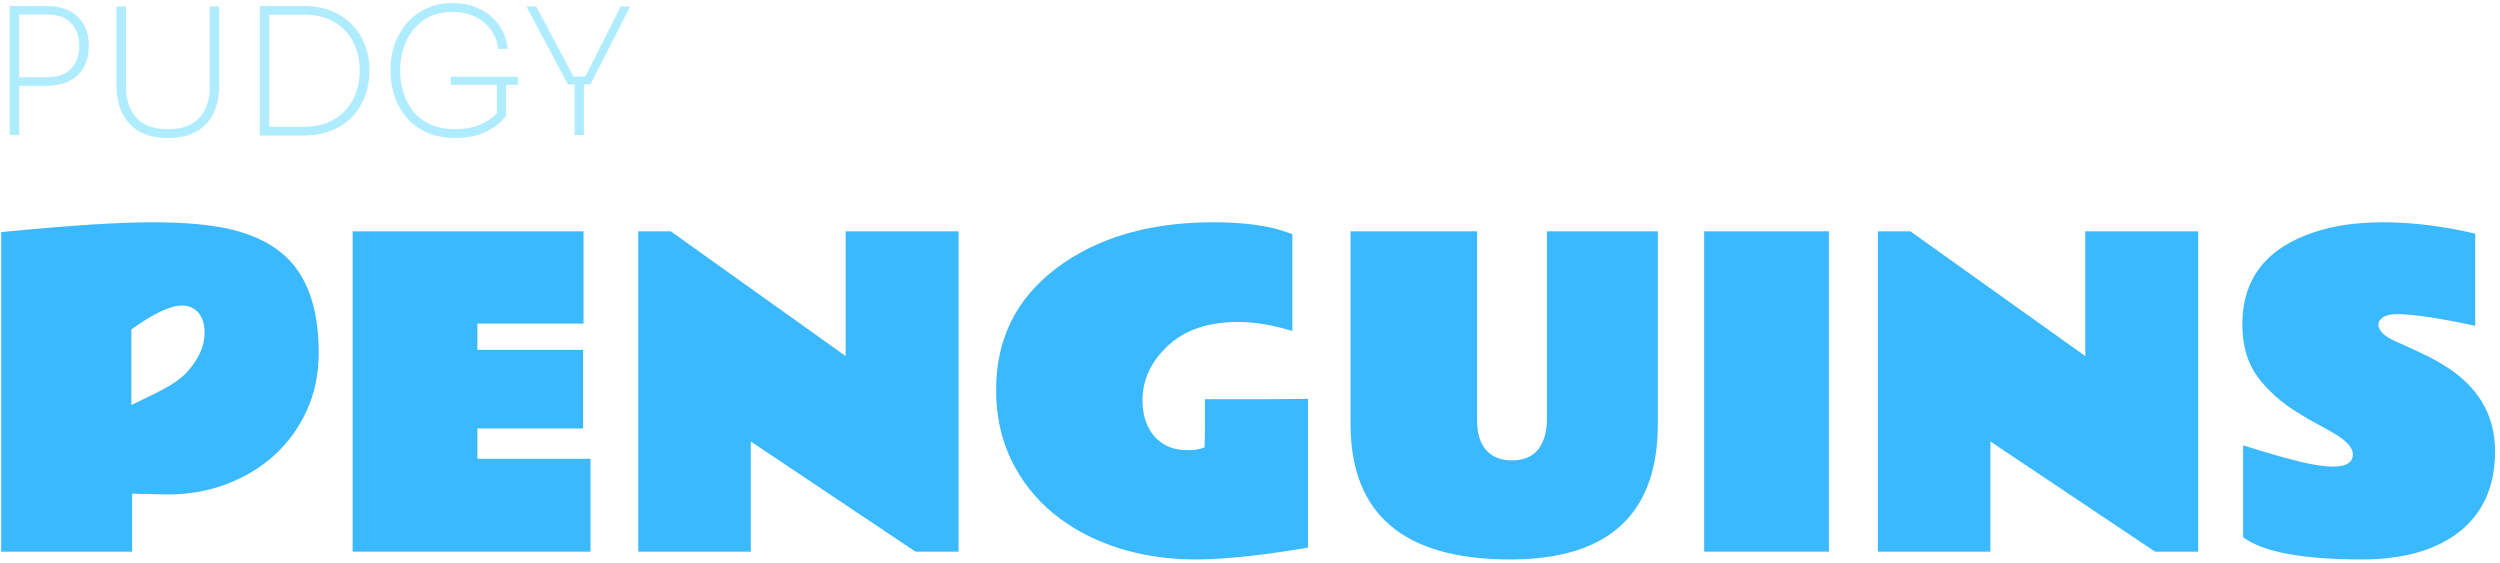 <svg width="426" height="96" viewBox="0 0 426 96" fill="none" xmlns="http://www.w3.org/2000/svg">
<path d="M0.204 39.552C11.506 38.435 20.051 37.877 25.839 37.877C31.627 37.877 36.207 38.298 39.579 39.142C42.974 39.985 45.766 41.295 47.953 43.072C52.191 46.536 54.31 52.221 54.31 60.128C54.31 63.683 53.638 66.941 52.294 69.903C50.95 72.866 49.115 75.406 46.791 77.525C44.467 79.644 41.744 81.296 38.622 82.481C35.5 83.666 32.162 84.259 28.607 84.259L22.523 84.122V94H0.204V39.552ZM31 52.062C29.04 52.062 26.169 53.417 22.387 56.129V69.015L26.386 67.066C29.029 65.768 30.875 64.526 31.923 63.341C33.883 61.13 34.862 58.932 34.862 56.744C34.862 54.557 34.122 53.11 32.641 52.403C32.162 52.175 31.615 52.062 31 52.062Z" fill="#3BB9FF"/>
<path d="M60.087 39.415H99.428V55.138H81.347V59.615H99.359V73.014H81.347V78.175H100.624V94H60.087V39.415Z" fill="#3BB9FF"/>
<path d="M108.759 39.415H114.296L144.101 60.675V39.415H163.344V94H155.995L127.934 75.235V94H108.759V39.415Z" fill="#3BB9FF"/>
<path d="M215.434 68.023L220.663 67.989C221.939 67.989 222.68 67.978 222.885 67.955V93.316C214.887 94.661 208.507 95.333 203.744 95.333C198.982 95.333 194.516 94.661 190.346 93.316C186.176 91.949 182.564 90.012 179.511 87.506C176.457 84.999 174.065 81.969 172.333 78.414C170.601 74.837 169.735 70.838 169.735 66.417C169.735 57.735 173.188 50.808 180.092 45.636C187.019 40.463 195.894 37.877 206.718 37.877C212.027 37.877 216.231 38.447 219.33 39.586C219.877 39.791 220.173 39.894 220.219 39.894V56.402C216.869 55.377 213.793 54.864 210.99 54.864C205.886 54.864 201.887 56.22 198.993 58.932C196.099 61.643 194.664 64.765 194.687 68.297C194.687 70.758 195.359 72.774 196.703 74.347C198.07 75.919 199.939 76.705 202.309 76.705C203.585 76.705 204.564 76.546 205.248 76.227C205.294 75.383 205.316 74.301 205.316 72.98V68.023C208.689 68.023 212.061 68.023 215.434 68.023Z" fill="#3BB9FF"/>
<path d="M257.304 95.333C239.188 95.333 230.131 87.631 230.131 72.228V39.415H251.698V71.612C251.698 74.848 252.781 76.956 254.945 77.936C255.697 78.277 256.597 78.448 257.646 78.448C260.608 78.448 262.476 77.035 263.251 74.21C263.479 73.367 263.593 72.455 263.593 71.476V39.415H282.494V72.228C282.494 87.631 274.097 95.333 257.304 95.333Z" fill="#3BB9FF"/>
<path d="M311.649 94H290.39V39.415H311.649V94Z" fill="#3BB9FF"/>
<path d="M319.989 39.415H325.526L355.331 60.675V39.415H374.574V94H367.226L339.164 75.235V94H319.989V39.415Z" fill="#3BB9FF"/>
<path d="M402.602 95.333C392.37 95.333 385.58 94.068 382.23 91.539V75.885C382.322 75.908 382.652 76.01 383.222 76.192C383.814 76.375 384.555 76.603 385.443 76.876C387.517 77.514 389.693 78.118 391.972 78.688C394.273 79.234 396.119 79.508 397.509 79.508C399.787 79.508 400.927 78.813 400.927 77.423C400.927 76.352 399.947 75.213 397.987 74.005C397.099 73.458 396.085 72.888 394.945 72.296C393.829 71.704 392.689 71.043 391.527 70.314C388.679 68.559 386.389 66.508 384.657 64.161C382.948 61.814 382.094 58.852 382.094 55.274C382.094 47.459 386.218 42.206 394.467 39.518C397.816 38.424 401.679 37.877 406.054 37.877C410.451 37.877 415.043 38.378 419.828 39.381C420.808 39.586 421.457 39.734 421.776 39.825V55.514C415.578 54.192 411.124 53.531 408.412 53.531C407.364 53.531 406.578 53.714 406.054 54.078C405.53 54.443 405.268 54.853 405.268 55.309C405.268 55.764 405.495 56.243 405.951 56.744C406.407 57.223 407.193 57.713 408.31 58.214C409.426 58.692 410.725 59.285 412.206 59.991C413.71 60.675 415.111 61.415 416.41 62.213C422.243 65.79 425.16 70.678 425.16 76.876C425.16 82.755 423.178 87.301 419.213 90.514C415.202 93.704 409.665 95.31 402.602 95.333Z" fill="#3BB9FF"/>
<path d="M1.66 23V1.01H7.78C9.48 1.01 10.87 1.31 11.95 1.91C13.03 2.51 13.83 3.31 14.35 4.31C14.87 5.31 15.13 6.42 15.13 7.64V8C15.13 9.22 14.87 10.33 14.35 11.33C13.83 12.33 13.03 13.13 11.95 13.73C10.87 14.33 9.48 14.63 7.78 14.63H3.28V23H1.66ZM7.99 2.48H3.28V13.16H7.99C9.31 13.16 10.37 12.92 11.17 12.44C11.97 11.96 12.56 11.32 12.94 10.52C13.32 9.7 13.51 8.8 13.51 7.82C13.51 6.84 13.32 5.95 12.94 5.15C12.56 4.33 11.97 3.68 11.17 3.2C10.37 2.72 9.31 2.48 7.99 2.48Z" fill="#B0ECFF"/>
<path d="M28.604 23.51C26.604 23.51 24.954 23.13 23.654 22.37C22.374 21.59 21.414 20.53 20.774 19.19C20.154 17.85 19.844 16.32 19.844 14.6V1.1H21.464V14.81C21.464 16.95 22.044 18.69 23.204 20.03C24.384 21.35 26.184 22.01 28.604 22.01C31.044 22.01 32.844 21.35 34.004 20.03C35.164 18.71 35.744 16.97 35.744 14.81V1.1H37.364V14.6C37.364 16.32 37.054 17.85 36.434 19.19C35.814 20.53 34.854 21.59 33.554 22.37C32.274 23.13 30.624 23.51 28.604 23.51Z" fill="#B0ECFF"/>
<path d="M44.258 23.09V1.01H51.608C53.548 1.01 55.228 1.32 56.648 1.94C58.068 2.54 59.238 3.35 60.158 4.37C61.098 5.39 61.798 6.54 62.258 7.82C62.718 9.1 62.948 10.42 62.948 11.78V12.26C62.948 13.56 62.728 14.86 62.288 16.16C61.848 17.44 61.168 18.61 60.248 19.67C59.328 20.71 58.148 21.54 56.708 22.16C55.288 22.78 53.588 23.09 51.608 23.09H44.258ZM51.788 2.51H45.878V21.59H51.788C53.408 21.59 54.808 21.33 55.988 20.81C57.188 20.29 58.178 19.58 58.958 18.68C59.758 17.78 60.348 16.76 60.728 15.62C61.108 14.46 61.298 13.26 61.298 12.02C61.298 10.3 60.948 8.72 60.248 7.28C59.548 5.84 58.488 4.69 57.068 3.83C55.668 2.95 53.908 2.51 51.788 2.51Z" fill="#B0ECFF"/>
<path d="M77.612 23.51C75.712 23.51 74.062 23.19 72.662 22.55C71.282 21.91 70.132 21.05 69.212 19.97C68.312 18.87 67.642 17.65 67.202 16.31C66.762 14.97 66.542 13.6 66.542 12.2V11.72C66.542 10.34 66.762 8.99 67.202 7.67C67.662 6.33 68.332 5.13 69.212 4.07C70.112 2.99 71.222 2.13 72.542 1.49C73.862 0.85 75.392 0.53 77.132 0.53C78.872 0.53 80.412 0.86 81.752 1.52C83.092 2.18 84.172 3.09 84.992 4.25C85.832 5.41 86.342 6.77 86.522 8.33H84.872C84.712 6.97 84.262 5.83 83.522 4.91C82.802 3.97 81.892 3.26 80.792 2.78C79.692 2.28 78.472 2.03 77.132 2.03C75.232 2.03 73.612 2.48 72.272 3.38C70.952 4.28 69.942 5.48 69.242 6.98C68.542 8.48 68.192 10.14 68.192 11.96C68.192 13.78 68.532 15.46 69.212 17C69.892 18.52 70.932 19.74 72.332 20.66C73.732 21.56 75.492 22.01 77.612 22.01C79.112 22.01 80.462 21.77 81.662 21.29C82.862 20.81 83.862 20.15 84.662 19.31V14.45H76.802V13.07H88.262V14.45H86.222V19.79C85.322 20.93 84.142 21.84 82.682 22.52C81.242 23.18 79.552 23.51 77.612 23.51Z" fill="#B0ECFF"/>
<path d="M97.909 23V14.39H96.769L89.689 1.1H91.369L97.729 13.04H99.739L105.769 1.1H107.389L100.609 14.39H99.499V23H97.909Z" fill="#B0ECFF"/>
</svg>
